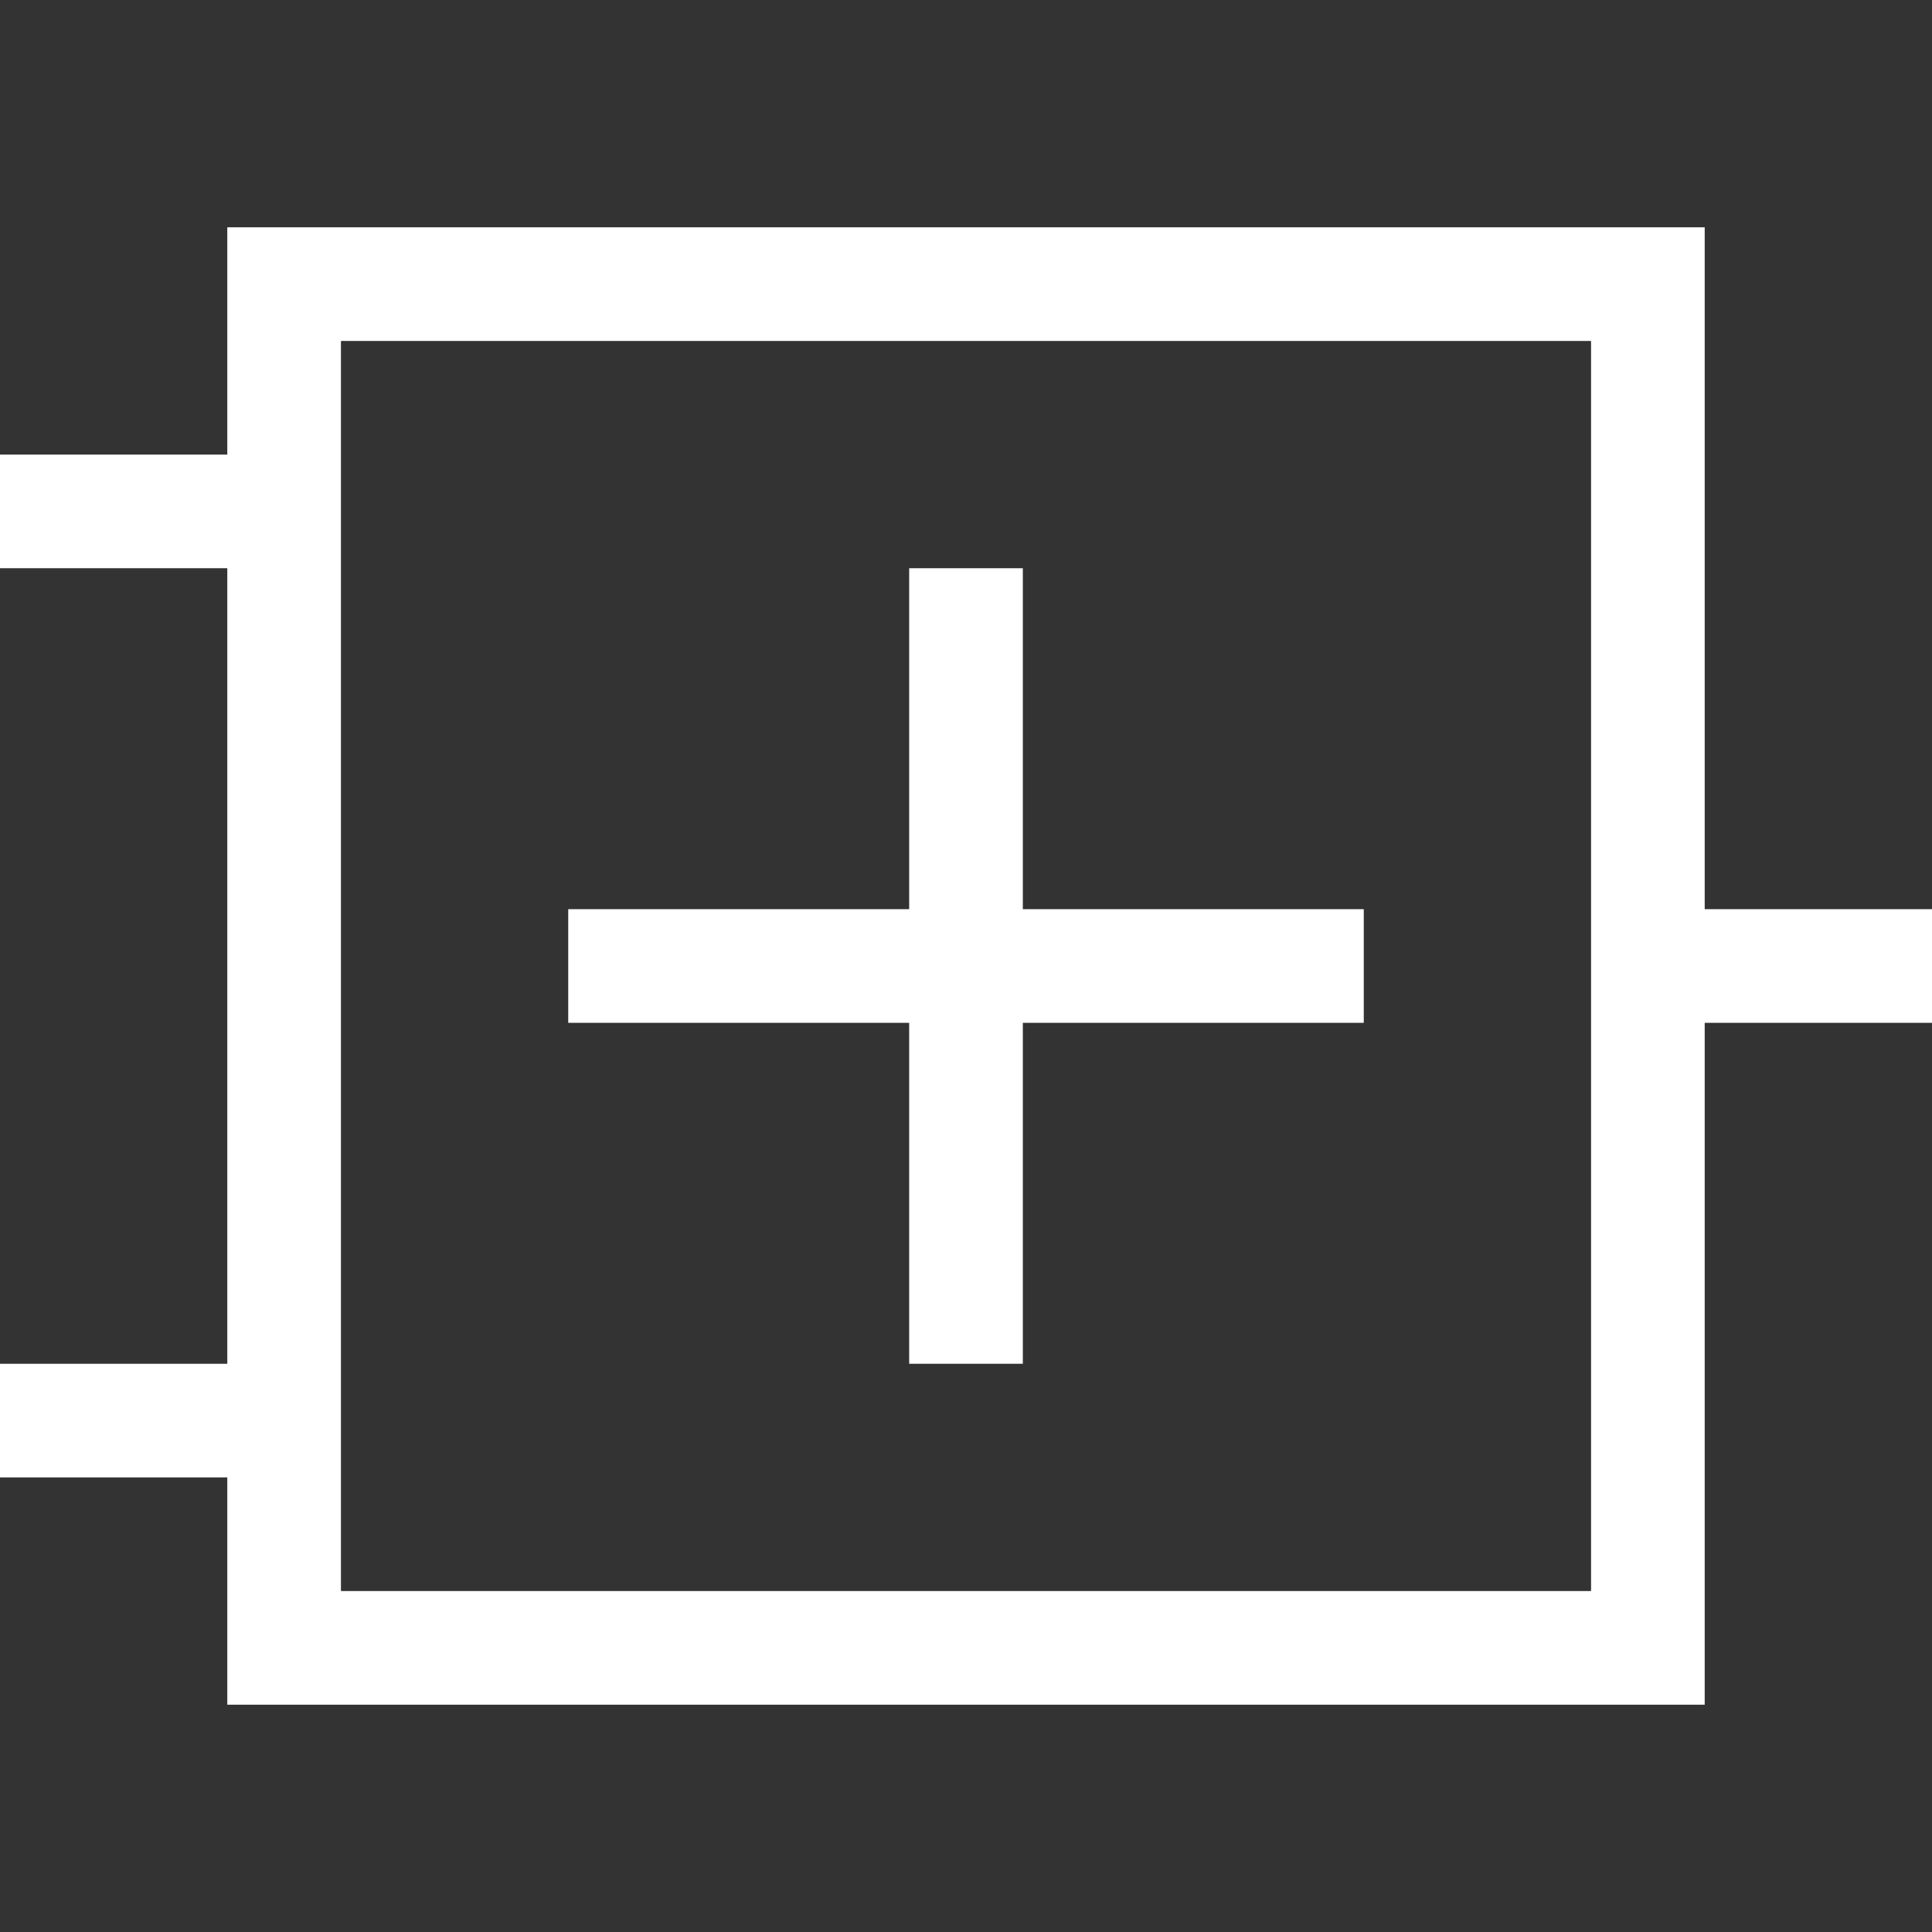 <?xml version="1.0" encoding="utf-8"?>
<!-- Generator: Adobe Illustrator 16.0.0, SVG Export Plug-In . SVG Version: 6.00 Build 0)  -->
<!DOCTYPE svg PUBLIC "-//W3C//DTD SVG 1.1//EN" "http://www.w3.org/Graphics/SVG/1.1/DTD/svg11.dtd">
<svg version="1.1" id="Ebene_1" xmlns="http://www.w3.org/2000/svg" xmlns:xlink="http://www.w3.org/1999/xlink" x="0px" y="0px"
	 width="17px" height="17px" viewBox="0 0 17 17" enable-background="new 0 0 17 17" xml:space="preserve">
<rect x="0" y="0" width="17" height="17" fill="#333333" stroke="none"/>
<g>
	<g>
		<path d="M15,8V2H2v2H0v1h2v7H0v1h2v2h13V9h2V8H15z M14,14H3V3h11V14z" fill="#ffffff"/>
	</g>
	<g>
		<polygon points="12,8 12,9 9,9 9,12 8,12 8,9 5,9 5,8 8,8 8,5 9,5 9,8 		" fill="#ffffff"/>
	</g>
</g>
</svg>
